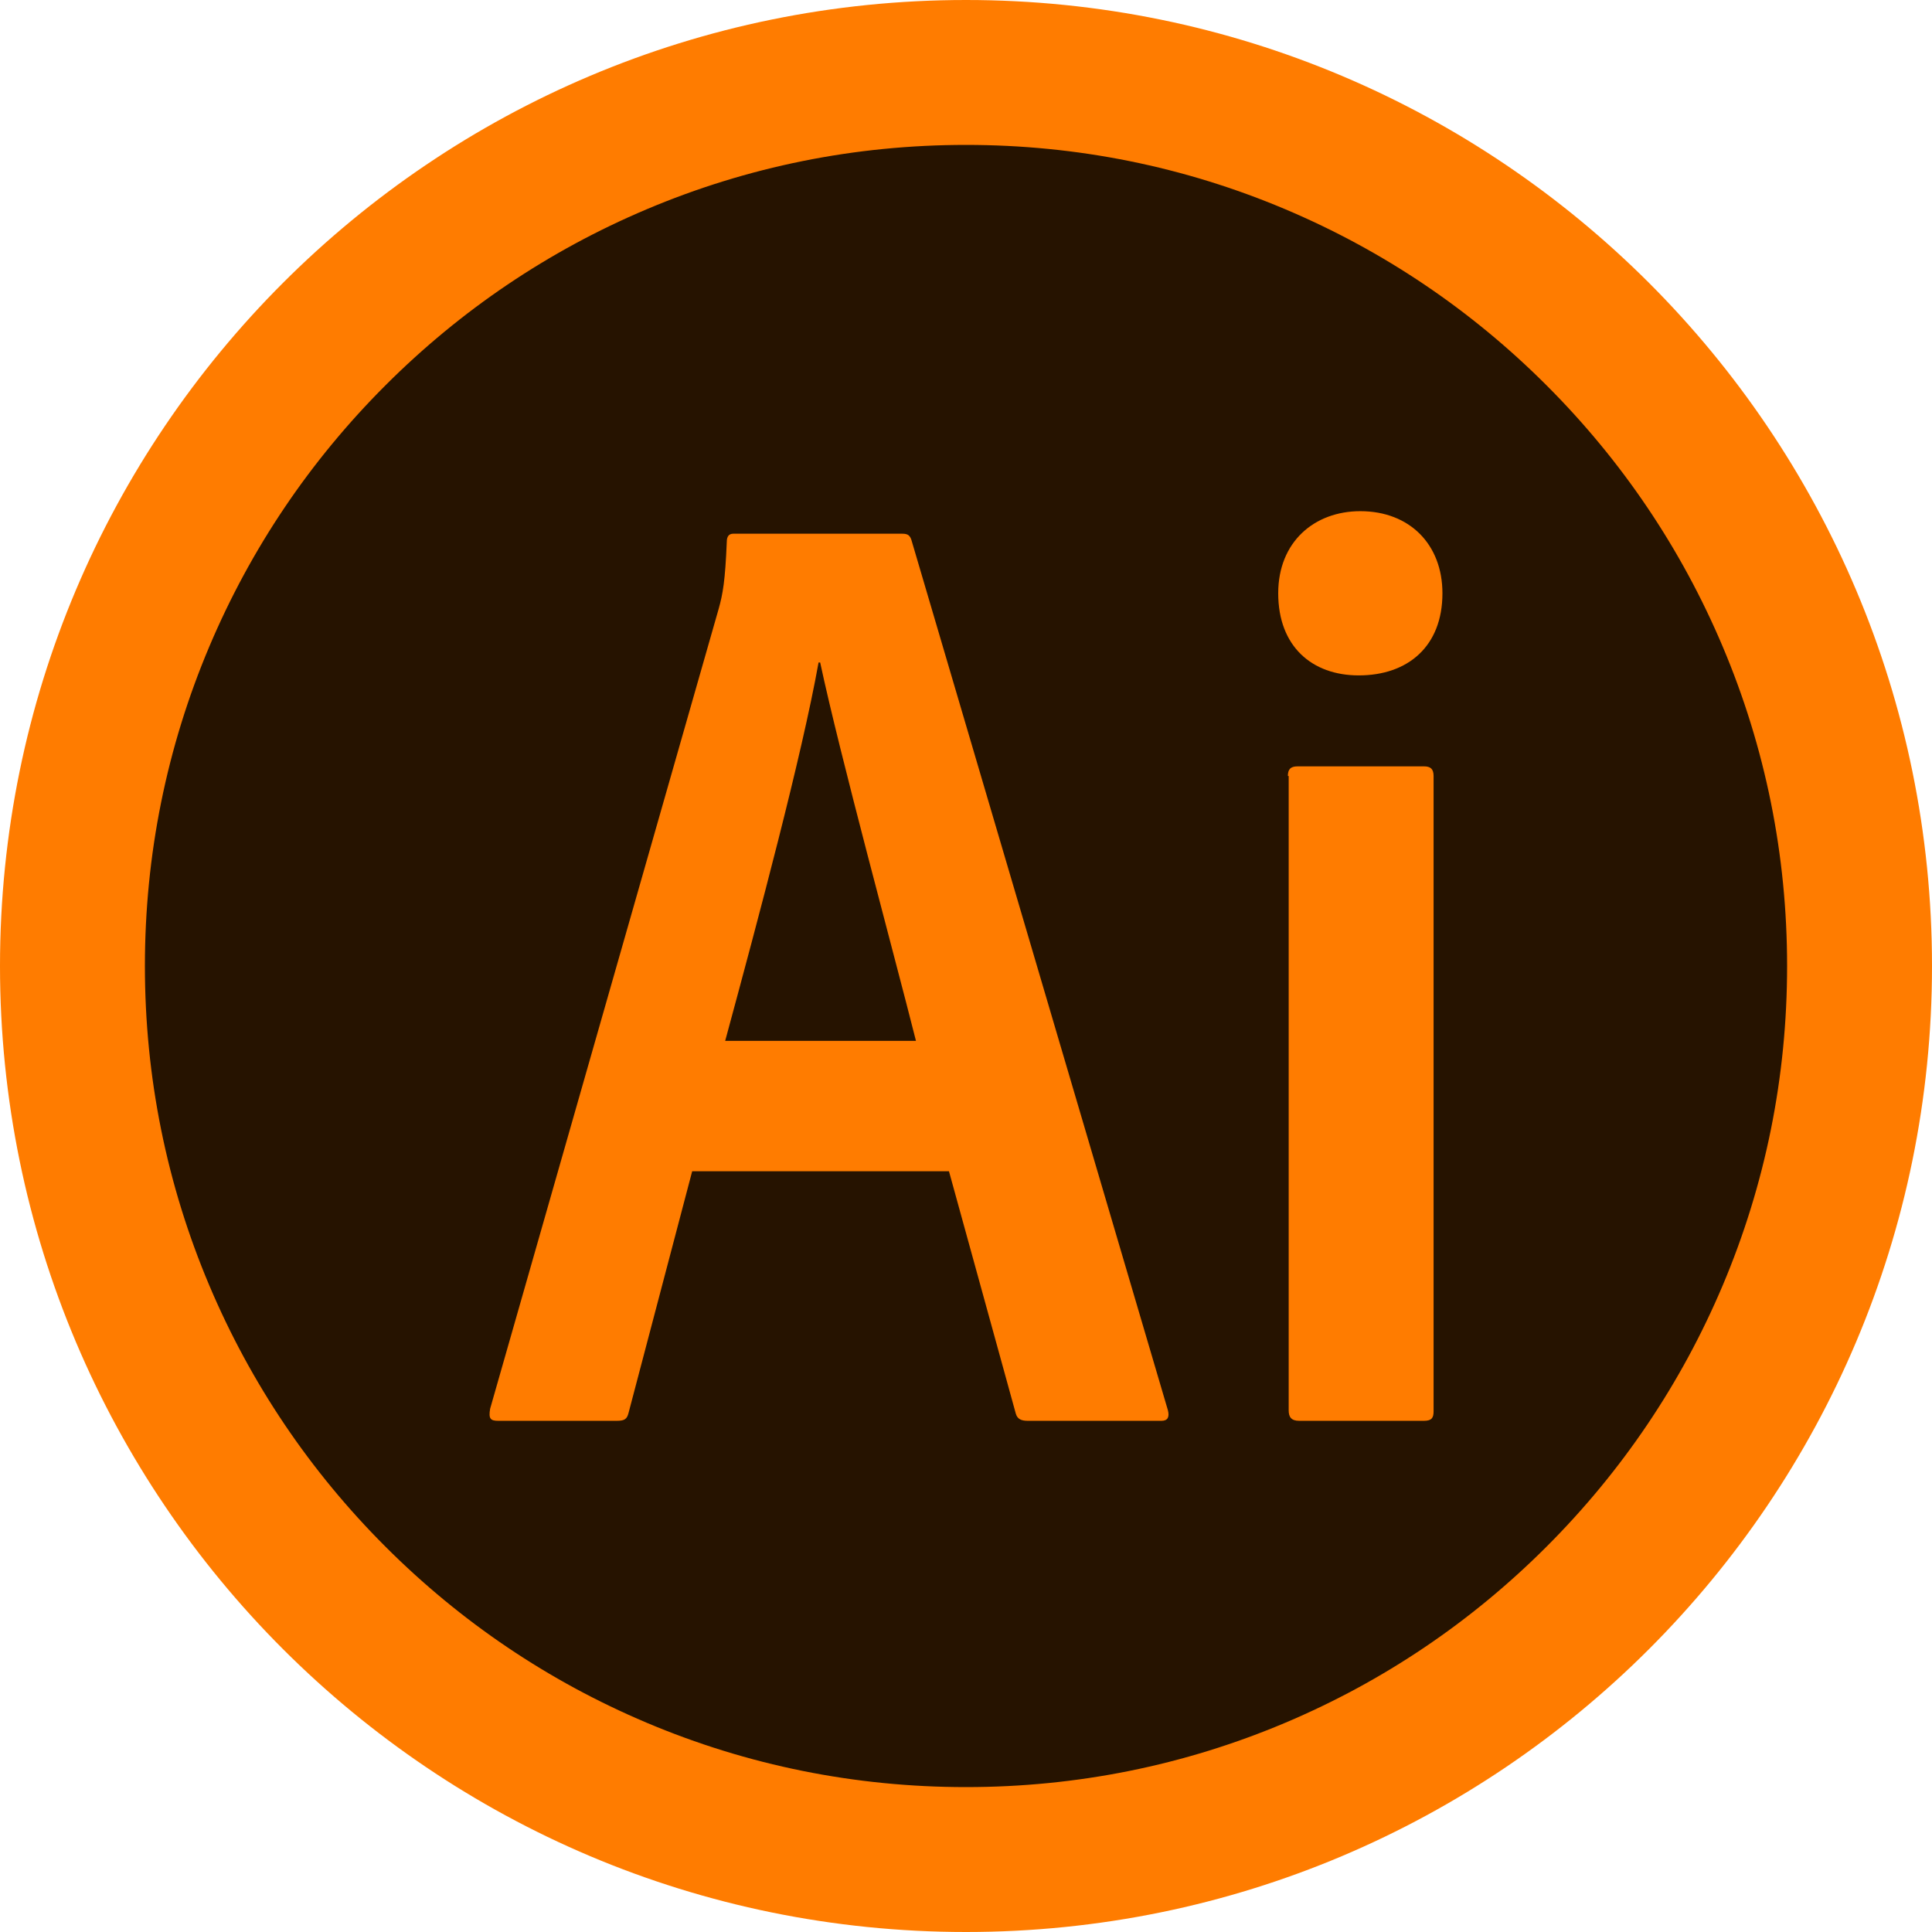<?xml version="1.0" encoding="utf-8"?>
<!-- Generator: Adobe Illustrator 16.0.0, SVG Export Plug-In . SVG Version: 6.00 Build 0)  -->
<!DOCTYPE svg PUBLIC "-//W3C//DTD SVG 1.1 Basic//EN" "http://www.w3.org/Graphics/SVG/1.1/DTD/svg11-basic.dtd">
<svg version="1.1" baseProfile="basic" id="Warstwa_1"
	 xmlns="http://www.w3.org/2000/svg" xmlns:xlink="http://www.w3.org/1999/xlink" x="0px" y="0px" width="800px" height="800px"
	 viewBox="0 0 800 800" xml:space="preserve">
<g>
	<path fill="#261300" d="M400,770c-98.831,0-191.746-38.486-261.629-108.37S30,498.83,30,400
		c0-98.831,38.487-191.746,108.371-261.629S301.169,30,400,30c98.83,0,191.746,38.487,261.63,108.371S770,301.169,770,400
		c0,98.83-38.486,191.746-108.37,261.63S498.83,770,400,770z"/>
	<path fill="#FF7C00" d="M400,60c45.926,0,90.446,8.981,132.325,26.694c40.479,17.122,76.847,41.645,108.091,72.89
		c31.245,31.244,55.769,67.611,72.89,108.091C731.019,309.553,740,354.074,740,400c0,45.926-8.981,90.446-26.694,132.325
		c-17.121,40.479-41.645,76.847-72.89,108.091c-31.244,31.245-67.611,55.769-108.091,72.89C490.446,731.019,445.926,740,400,740
		c-45.926,0-90.447-8.981-132.325-26.694c-40.479-17.121-76.847-41.645-108.091-72.89c-31.245-31.244-55.768-67.611-72.89-108.091
		C68.981,490.446,60,445.926,60,400c0-45.926,8.981-90.447,26.694-132.325c17.122-40.479,41.645-76.847,72.89-108.091
		c31.244-31.245,67.611-55.768,108.091-72.89C309.553,68.981,354.074,60,400,60 M400,0C179.086,0,0,179.086,0,400
		s179.086,400,400,400s400-179.086,400-400S620.914,0,400,0L400,0z"/>
</g>
<g>
	<path fill="#FF7C00" d="M286.616,485l-26.333,100c-0.667,2.666-1.667,3.333-5,3.333h-49c-3.333,0-4-1-3.333-5L297.616,252
		c1.667-6,2.667-11.333,3.333-27.667c0-2.333,1-3.333,2.667-3.333h70c2.333,0,3.333,0.667,4,3.333l106,359.667
		c0.666,2.666,0,4.333-2.667,4.333h-55.333c-2.667,0-4.334-0.667-5-3L392.949,485H286.616L286.616,485z M379.282,431
		c-9.333-37-31.333-117.667-39.666-156.667h-0.667c-7,39-24.667,105-38.667,156.667H379.282z M529.282,245.667c0-21.333,15-34,34-34
		c20.334,0,34,13.667,34,34c0,22-14.333,34-34.666,34C543.282,279.667,529.282,267.667,529.282,245.667L529.282,245.667z
		 M533.282,321.333c0-2.667,1-4,4-4h52.334c2.666,0,4,1,4,4v263c0,2.667-0.667,4-4,4h-51.667c-3.333,0-4.333-1.667-4.333-4.333
		V321.333H533.282z"/>
</g>
</svg>
